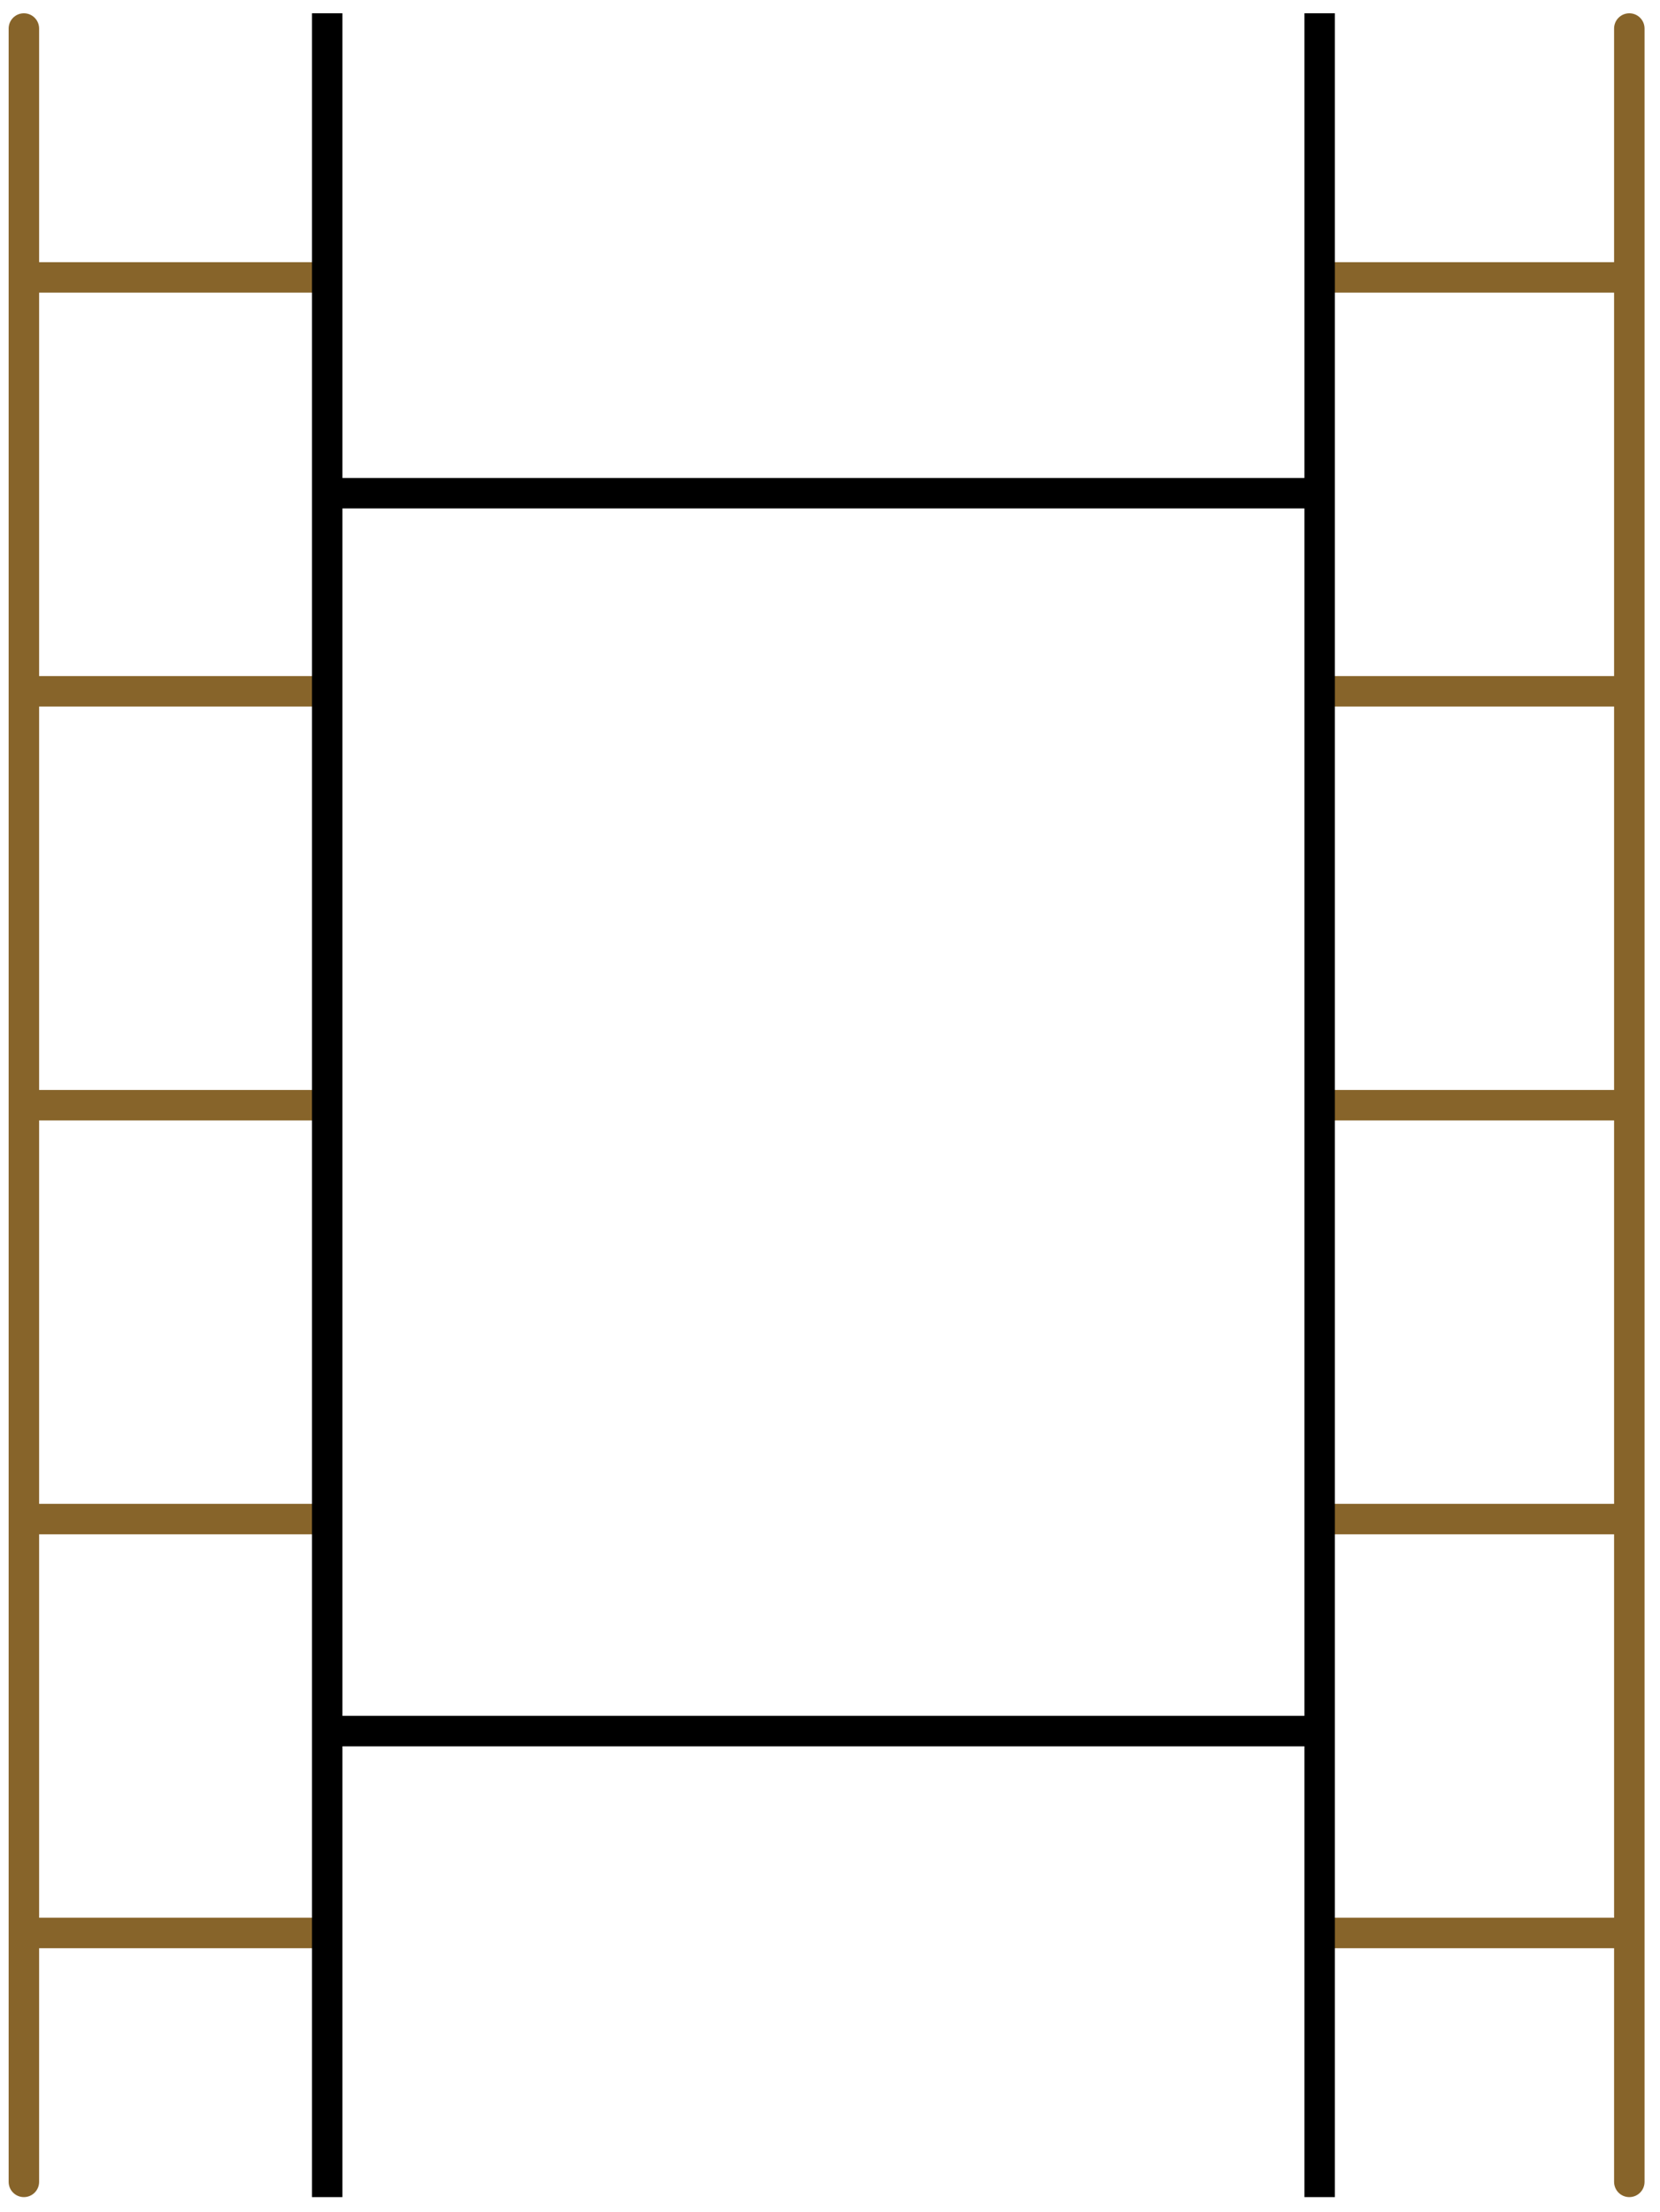 <?xml version="1.0" encoding="utf-8"?>
<!-- Generator: Adobe Illustrator 16.0.0, SVG Export Plug-In . SVG Version: 6.00 Build 0)  -->
<!DOCTYPE svg PUBLIC "-//W3C//DTD SVG 1.1//EN" "http://www.w3.org/Graphics/SVG/1.1/DTD/svg11.dtd">
<svg version="1.1" id="Ebene_1" xmlns="http://www.w3.org/2000/svg" xmlns:xlink="http://www.w3.org/1999/xlink" x="0px" y="0px"
	 width="109px" height="145.167px" viewBox="0 0 109 145.167" enable-background="new 0 0 109 145.167" xml:space="preserve">
<g>
	<g>
		<g>
			<path fill="#87642A" d="M1.568,144.211c-0.553,0-1-0.449-1-1V1.872c0-0.552,0.447-1,1-1s1,0.448,1,1v141.339
				C2.568,143.762,2.121,144.211,1.568,144.211z"/>
		</g>
	</g>
	<g>
		<g>
			<rect x="1.568" y="17.208" fill="#87642A" width="20.416" height="2"/>
		</g>
		<g>
			<rect x="1.568" y="44.375" fill="#87642A" width="20.416" height="2"/>
		</g>
		<g>
			<rect x="1.568" y="71.542" fill="#87642A" width="20.416" height="2"/>
		</g>
		<g>
			<rect x="1.568" y="98.708" fill="#87642A" width="20.416" height="2"/>
		</g>
		<g>
			<rect x="1.568" y="125.874" fill="#87642A" width="20.416" height="2"/>
		</g>
	</g>
	<g>
		<g>
			<rect x="86.652" y="17.208" fill="#87642A" width="20.416" height="2"/>
		</g>
		<g>
			<rect x="86.652" y="44.375" fill="#87642A" width="20.416" height="2"/>
		</g>
		<g>
			<rect x="86.652" y="71.542" fill="#87642A" width="20.416" height="2"/>
		</g>
		<g>
			<rect x="86.652" y="98.708" fill="#87642A" width="20.416" height="2"/>
		</g>
		<g>
			<rect x="86.652" y="125.874" fill="#87642A" width="20.416" height="2"/>
		</g>
	</g>
	<g>
		<path fill="#87642A" d="M106.985,144.211c-0.553,0-1-0.449-1-1V1.872c0-0.552,0.447-1,1-1s1,0.448,1,1v141.339
			C107.985,143.762,107.538,144.211,106.985,144.211z"/>
	</g>
	<g>
		<g>
			<polygon points="22.484,142.211 22.484,141.247 22.484,3.497 22.484,2.872 22.484,0.872 20.484,0.872 20.484,144.211 
				22.484,144.211 			"/>
		</g>
		<g>
			<g>
				<polygon points="85.652,0.872 85.652,2.872 85.652,3.706 85.652,140.04 85.652,142.211 85.652,144.211 87.652,144.211 
					87.652,0.872 				"/>
			</g>
		</g>
	</g>
	<g>
		<rect x="21.484" y="31.372" width="65.168" height="2"/>
	</g>
	<g>
		<rect x="21.484" y="112.622" width="65.168" height="2"/>
	</g>
</g>
</svg>
